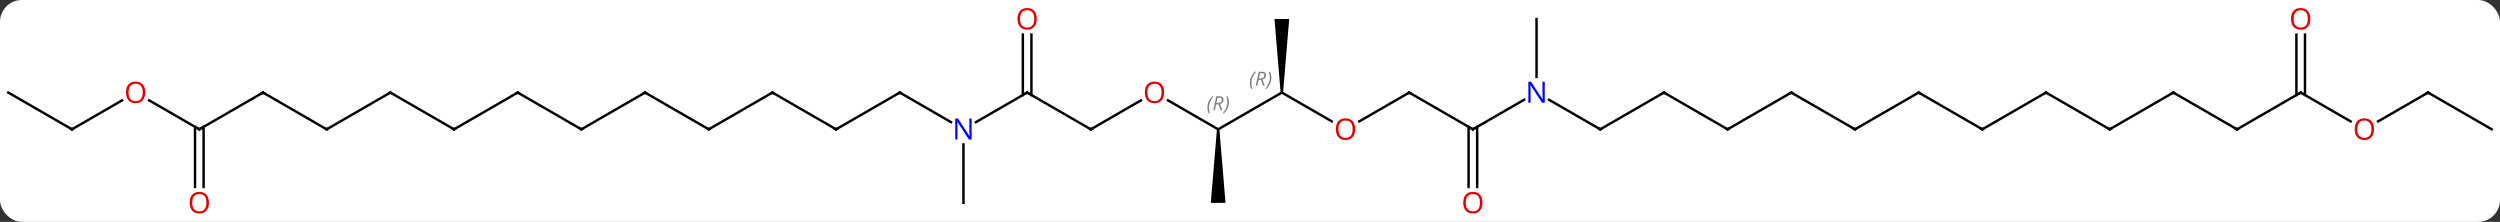 <svg width="800" viewBox="0 0 800 71" style="fill-opacity:1; color-rendering:auto; color-interpolation:auto; text-rendering:auto; stroke:black; stroke-linecap:square; stroke-miterlimit:10; shape-rendering:auto; stroke-opacity:1; fill:black; stroke-dasharray:none; font-weight:normal; stroke-width:1; font-family:'Open Sans'; font-style:normal; stroke-linejoin:miter; font-size:12; stroke-dashoffset:0; image-rendering:auto;" height="71" class="cas-substance-image" xmlns:xlink="http://www.w3.org/1999/xlink" xmlns="http://www.w3.org/2000/svg"><rect x="0" y="0" width="800" height="71" fill="#333333" stroke="none"/><svg class="cas-substance-single-component"><rect y="0" x="0" width="800" stroke="none" ry="7" rx="7" height="71" fill="white" class="cas-substance-group"/><svg y="0" x="0" width="800" viewBox="0 0 1020 90" style="fill:black;" height="71" class="cas-substance-single-component-image"><svg><g><g transform="translate(510,45)" style="text-rendering:geometricPrecision; color-rendering:optimizeQuality; color-interpolation:linearRGB; stroke-linecap:butt; image-rendering:optimizeQuality;"><line y2="7.5" y1="-7.5" x2="-12.99" x1="12.99" style="fill:none;"/><line y2="4.259" y1="-7.5" x2="33.356" x1="12.99" style="fill:none;"/><path style="stroke:none;" d="M13.49 -7.5 L12.49 -7.5 L9.99 -37.5 L15.99 -37.5 Z"/><line y2="-4.321" y1="7.5" x2="-33.465" x1="-12.99" style="fill:none;"/><path style="stroke:none;" d="M-13.49 7.5 L-12.49 7.5 L-9.99 37.5 L-15.99 37.5 Z"/><line y2="-7.5" y1="4.274" x2="64.953" x1="44.558" style="fill:none;"/><line y2="7.5" y1="-4.311" x2="-64.953" x1="-44.493" style="fill:none;"/><line y2="7.5" y1="-7.5" x2="90.933" x1="64.953" style="fill:none;"/><line y2="-7.5" y1="7.5" x2="-90.933" x1="-64.953" style="fill:none;"/><line y2="-4.565" y1="7.5" x2="111.829" x1="90.933" style="fill:none;"/><line y2="31.023" y1="6.49" x2="89.183" x1="89.183" style="fill:none;"/><line y2="31.023" y1="6.49" x2="92.683" x1="92.683" style="fill:none;"/><line y2="4.565" y1="-7.5" x2="-111.829" x1="-90.933" style="fill:none;"/><line y2="-31.148" y1="-6.49" x2="-89.183" x1="-89.183" style="fill:none;"/><line y2="-31.148" y1="-6.49" x2="-92.683" x1="-92.683" style="fill:none;"/><line y2="7.5" y1="-4.565" x2="142.893" x1="121.997" style="fill:none;"/><line y2="-37.5" y1="-13.906" x2="116.913" x1="116.913" style="fill:none;"/><line y2="-7.5" y1="4.565" x2="-142.893" x1="-121.997" style="fill:none;"/><line y2="37.5" y1="13.656" x2="-116.913" x1="-116.913" style="fill:none;"/><line y2="-7.5" y1="7.5" x2="168.876" x1="142.893" style="fill:none;"/><line y2="7.5" y1="-7.5" x2="-168.876" x1="-142.893" style="fill:none;"/><line y2="7.5" y1="-7.5" x2="194.856" x1="168.876" style="fill:none;"/><line y2="-7.5" y1="7.5" x2="-194.856" x1="-168.876" style="fill:none;"/><line y2="-7.5" y1="7.5" x2="220.836" x1="194.856" style="fill:none;"/><line y2="7.5" y1="-7.5" x2="-220.836" x1="-194.856" style="fill:none;"/><line y2="7.5" y1="-7.5" x2="246.816" x1="220.836" style="fill:none;"/><line y2="-7.5" y1="7.5" x2="-246.816" x1="-220.836" style="fill:none;"/><line y2="-7.5" y1="7.5" x2="272.799" x1="246.816" style="fill:none;"/><line y2="7.5" y1="-7.5" x2="-272.799" x1="-246.816" style="fill:none;"/><line y2="7.5" y1="-7.5" x2="298.779" x1="272.799" style="fill:none;"/><line y2="-7.5" y1="7.5" x2="-298.779" x1="-272.799" style="fill:none;"/><line y2="-7.5" y1="7.5" x2="324.759" x1="298.779" style="fill:none;"/><line y2="7.5" y1="-7.5" x2="-324.759" x1="-298.779" style="fill:none;"/><line y2="7.5" y1="-7.5" x2="350.739" x1="324.759" style="fill:none;"/><line y2="-7.5" y1="7.5" x2="-350.739" x1="-324.759" style="fill:none;"/><line y2="-7.5" y1="7.5" x2="376.722" x1="350.739" style="fill:none;"/><line y2="7.5" y1="-7.5" x2="-376.722" x1="-350.739" style="fill:none;"/><line y2="7.5" y1="-7.5" x2="402.702" x1="376.722" style="fill:none;"/><line y2="-7.5" y1="7.5" x2="-402.702" x1="-376.722" style="fill:none;"/><line y2="-7.5" y1="7.5" x2="428.682" x1="402.702" style="fill:none;"/><line y2="7.5" y1="-7.5" x2="-428.682" x1="-402.702" style="fill:none;"/><line y2="4.259" y1="-7.5" x2="449.048" x1="428.682" style="fill:none;"/><line y2="-31.148" y1="-6.49" x2="430.432" x1="430.432" style="fill:none;"/><line y2="-31.148" y1="-6.49" x2="426.932" x1="426.932" style="fill:none;"/><line y2="-4.321" y1="7.5" x2="-449.157" x1="-428.682" style="fill:none;"/><line y2="31.023" y1="6.49" x2="-430.432" x1="-430.432" style="fill:none;"/><line y2="31.023" y1="6.49" x2="-426.932" x1="-426.932" style="fill:none;"/><line y2="-7.5" y1="4.274" x2="480.645" x1="460.25" style="fill:none;"/><line y2="7.5" y1="-4.311" x2="-480.645" x1="-460.185" style="fill:none;"/><line y2="7.5" y1="-7.5" x2="506.625" x1="480.645" style="fill:none;"/><line y2="-7.5" y1="7.5" x2="-506.625" x1="-480.645" style="fill:none;"/></g><g transform="translate(510,45)" style="font-size:8.4px; fill:gray; text-rendering:geometricPrecision; image-rendering:optimizeQuality; color-rendering:optimizeQuality; font-family:'Open Sans'; font-style:italic; stroke:gray; color-interpolation:linearRGB;"><path style="stroke:none;" d="M-0.059 -11.336 Q-0.059 -12.664 0.41 -13.789 Q0.879 -14.914 1.91 -15.992 L2.519 -15.992 Q1.55 -14.93 1.066 -13.758 Q0.582 -12.586 0.582 -11.352 Q0.582 -10.024 1.019 -9.008 L0.504 -9.008 Q-0.059 -10.039 -0.059 -11.336 ZM3.501 -12.649 L3.001 -10.274 L2.345 -10.274 L3.548 -15.992 L4.798 -15.992 Q6.532 -15.992 6.532 -14.555 Q6.532 -13.195 5.095 -12.805 L6.032 -10.274 L5.314 -10.274 L4.486 -12.649 L3.501 -12.649 ZM4.079 -15.399 Q3.689 -13.477 3.626 -13.227 L4.282 -13.227 Q5.032 -13.227 5.439 -13.555 Q5.845 -13.883 5.845 -14.508 Q5.845 -14.977 5.587 -15.188 Q5.329 -15.399 4.736 -15.399 L4.079 -15.399 ZM8.719 -13.649 Q8.719 -12.32 8.242 -11.188 Q7.765 -10.055 6.75 -9.008 L6.14 -9.008 Q8.078 -11.164 8.078 -13.649 Q8.078 -14.977 7.64 -15.992 L8.156 -15.992 Q8.719 -14.93 8.719 -13.649 Z"/><path style="stroke:none;" d="M-17.379 -1.336 Q-17.379 -2.664 -16.91 -3.789 Q-16.441 -4.914 -15.41 -5.992 L-14.8 -5.992 Q-15.769 -4.93 -16.254 -3.758 Q-16.738 -2.586 -16.738 -1.352 Q-16.738 -0.023 -16.3 0.992 L-16.816 0.992 Q-17.379 -0.039 -17.379 -1.336 ZM-13.819 -2.648 L-14.319 -0.273 L-14.975 -0.273 L-13.772 -5.992 L-12.522 -5.992 Q-10.787 -5.992 -10.787 -4.555 Q-10.787 -3.195 -12.225 -2.805 L-11.287 -0.273 L-12.006 -0.273 L-12.834 -2.648 L-13.819 -2.648 ZM-13.241 -5.398 Q-13.631 -3.477 -13.694 -3.227 L-13.037 -3.227 Q-12.287 -3.227 -11.881 -3.555 Q-11.475 -3.883 -11.475 -4.508 Q-11.475 -4.977 -11.733 -5.188 Q-11.991 -5.398 -12.584 -5.398 L-13.241 -5.398 ZM-8.601 -3.648 Q-8.601 -2.32 -9.078 -1.188 Q-9.555 -0.055 -10.57 0.992 L-11.18 0.992 Q-9.242 -1.164 -9.242 -3.648 Q-9.242 -4.977 -9.68 -5.992 L-9.164 -5.992 Q-8.601 -4.93 -8.601 -3.648 Z"/></g><g transform="translate(510,45)" style="fill:rgb(230,0,0); text-rendering:geometricPrecision; color-rendering:optimizeQuality; image-rendering:optimizeQuality; font-family:'Open Sans'; stroke:rgb(230,0,0); color-interpolation:linearRGB;"><path style="stroke:none;" d="M42.907 7.43 Q42.907 9.492 41.868 10.672 Q40.829 11.852 38.986 11.852 Q37.095 11.852 36.064 10.688 Q35.032 9.523 35.032 7.414 Q35.032 5.32 36.064 4.172 Q37.095 3.023 38.986 3.023 Q40.845 3.023 41.876 4.195 Q42.907 5.367 42.907 7.43 ZM36.079 7.43 Q36.079 9.164 36.822 10.07 Q37.564 10.977 38.986 10.977 Q40.407 10.977 41.134 10.078 Q41.861 9.18 41.861 7.43 Q41.861 5.695 41.134 4.805 Q40.407 3.914 38.986 3.914 Q37.564 3.914 36.822 4.812 Q36.079 5.711 36.079 7.43 Z"/><path style="stroke:none;" d="M-35.032 -7.57 Q-35.032 -5.508 -36.072 -4.328 Q-37.111 -3.148 -38.954 -3.148 Q-40.845 -3.148 -41.876 -4.312 Q-42.907 -5.477 -42.907 -7.586 Q-42.907 -9.68 -41.876 -10.828 Q-40.845 -11.977 -38.954 -11.977 Q-37.095 -11.977 -36.064 -10.805 Q-35.032 -9.633 -35.032 -7.57 ZM-41.861 -7.57 Q-41.861 -5.836 -41.118 -4.93 Q-40.376 -4.023 -38.954 -4.023 Q-37.532 -4.023 -36.806 -4.922 Q-36.079 -5.82 -36.079 -7.57 Q-36.079 -9.305 -36.806 -10.195 Q-37.532 -11.086 -38.954 -11.086 Q-40.376 -11.086 -41.118 -10.188 Q-41.861 -9.289 -41.861 -7.57 Z"/></g><g transform="translate(510,45)" style="stroke-linecap:butt; text-rendering:geometricPrecision; color-rendering:optimizeQuality; image-rendering:optimizeQuality; font-family:'Open Sans'; color-interpolation:linearRGB; stroke-miterlimit:5;"><path style="fill:none;" d="M64.52 -7.25 L64.953 -7.5 L65.386 -7.25"/><path style="fill:none;" d="M-64.52 7.25 L-64.953 7.5 L-65.386 7.25"/><path style="fill:none;" d="M90.5 7.25 L90.933 7.5 L91.366 7.25"/><path style="fill:none;" d="M-90.5 -7.25 L-90.933 -7.5 L-91.366 -7.25"/><path style="fill:rgb(0,5,255); stroke:none;" d="M120.265 -3.344 L119.124 -3.344 L114.436 -10.531 L114.39 -10.531 Q114.483 -9.266 114.483 -8.219 L114.483 -3.344 L113.561 -3.344 L113.561 -11.906 L114.686 -11.906 L119.358 -4.75 L119.405 -4.75 Q119.405 -4.906 119.358 -5.766 Q119.311 -6.625 119.327 -7 L119.327 -11.906 L120.265 -11.906 L120.265 -3.344 Z"/><path style="fill:rgb(230,0,0); stroke:none;" d="M94.871 37.43 Q94.871 39.492 93.831 40.672 Q92.792 41.852 90.949 41.852 Q89.058 41.852 88.027 40.688 Q86.996 39.523 86.996 37.414 Q86.996 35.32 88.027 34.172 Q89.058 33.023 90.949 33.023 Q92.808 33.023 93.839 34.195 Q94.871 35.367 94.871 37.43 ZM88.042 37.43 Q88.042 39.164 88.785 40.07 Q89.527 40.977 90.949 40.977 Q92.371 40.977 93.097 40.078 Q93.824 39.18 93.824 37.43 Q93.824 35.695 93.097 34.805 Q92.371 33.914 90.949 33.914 Q89.527 33.914 88.785 34.812 Q88.042 35.711 88.042 37.43 Z"/><path style="fill:rgb(0,5,255); stroke:none;" d="M-113.561 11.656 L-114.702 11.656 L-119.39 4.469 L-119.436 4.469 Q-119.343 5.734 -119.343 6.781 L-119.343 11.656 L-120.265 11.656 L-120.265 3.094 L-119.14 3.094 L-114.468 10.25 L-114.421 10.25 Q-114.421 10.094 -114.468 9.234 Q-114.515 8.375 -114.499 8 L-114.499 3.094 L-113.561 3.094 L-113.561 11.656 Z"/><path style="fill:rgb(230,0,0); stroke:none;" d="M-86.996 -37.57 Q-86.996 -35.508 -88.035 -34.328 Q-89.074 -33.148 -90.917 -33.148 Q-92.808 -33.148 -93.839 -34.312 Q-94.871 -35.477 -94.871 -37.586 Q-94.871 -39.68 -93.839 -40.828 Q-92.808 -41.977 -90.917 -41.977 Q-89.058 -41.977 -88.027 -40.805 Q-86.996 -39.633 -86.996 -37.57 ZM-93.824 -37.57 Q-93.824 -35.836 -93.081 -34.93 Q-92.339 -34.023 -90.917 -34.023 Q-89.496 -34.023 -88.769 -34.922 Q-88.042 -35.82 -88.042 -37.57 Q-88.042 -39.305 -88.769 -40.195 Q-89.496 -41.086 -90.917 -41.086 Q-92.339 -41.086 -93.081 -40.188 Q-93.824 -39.289 -93.824 -37.57 Z"/><path style="fill:none;" d="M142.46 7.25 L142.893 7.5 L143.326 7.25"/><path style="fill:none;" d="M-142.46 -7.25 L-142.893 -7.5 L-143.326 -7.25"/><path style="fill:none;" d="M168.443 -7.25 L168.876 -7.5 L169.309 -7.25"/><path style="fill:none;" d="M-168.443 7.25 L-168.876 7.5 L-169.309 7.25"/><path style="fill:none;" d="M194.423 7.25 L194.856 7.5 L195.289 7.25"/><path style="fill:none;" d="M-194.423 -7.25 L-194.856 -7.5 L-195.289 -7.25"/><path style="fill:none;" d="M220.403 -7.25 L220.836 -7.5 L221.269 -7.25"/><path style="fill:none;" d="M-220.403 7.25 L-220.836 7.5 L-221.269 7.25"/><path style="fill:none;" d="M246.383 7.25 L246.816 7.5 L247.249 7.25"/><path style="fill:none;" d="M-246.383 -7.25 L-246.816 -7.5 L-247.249 -7.25"/><path style="fill:none;" d="M272.366 -7.25 L272.799 -7.5 L273.232 -7.25"/><path style="fill:none;" d="M-272.366 7.25 L-272.799 7.5 L-273.232 7.25"/><path style="fill:none;" d="M298.346 7.25 L298.779 7.5 L299.212 7.25"/><path style="fill:none;" d="M-298.346 -7.25 L-298.779 -7.5 L-299.212 -7.25"/><path style="fill:none;" d="M324.326 -7.25 L324.759 -7.5 L325.192 -7.25"/><path style="fill:none;" d="M-324.326 7.25 L-324.759 7.5 L-325.192 7.25"/><path style="fill:none;" d="M350.306 7.25 L350.739 7.5 L351.172 7.25"/><path style="fill:none;" d="M-350.306 -7.25 L-350.739 -7.5 L-351.172 -7.25"/><path style="fill:none;" d="M376.289 -7.25 L376.722 -7.5 L377.155 -7.25"/><path style="fill:none;" d="M-376.289 7.25 L-376.722 7.5 L-377.155 7.25"/><path style="fill:none;" d="M402.269 7.25 L402.702 7.5 L403.135 7.25"/><path style="fill:none;" d="M-402.269 -7.25 L-402.702 -7.5 L-403.135 -7.25"/><path style="fill:none;" d="M428.249 -7.25 L428.682 -7.5 L429.115 -7.25"/><path style="fill:none;" d="M-428.249 7.25 L-428.682 7.5 L-429.115 7.25"/><path style="fill:rgb(230,0,0); stroke:none;" d="M458.599 7.43 Q458.599 9.492 457.56 10.672 Q456.521 11.852 454.678 11.852 Q452.787 11.852 451.756 10.688 Q450.724 9.523 450.724 7.414 Q450.724 5.32 451.756 4.172 Q452.787 3.023 454.678 3.023 Q456.537 3.023 457.568 4.195 Q458.599 5.367 458.599 7.43 ZM451.771 7.43 Q451.771 9.164 452.514 10.07 Q453.256 10.977 454.678 10.977 Q456.099 10.977 456.826 10.078 Q457.553 9.18 457.553 7.43 Q457.553 5.695 456.826 4.805 Q456.099 3.914 454.678 3.914 Q453.256 3.914 452.514 4.812 Q451.771 5.711 451.771 7.43 Z"/><path style="fill:rgb(230,0,0); stroke:none;" d="M432.62 -37.57 Q432.62 -35.508 431.58 -34.328 Q430.541 -33.148 428.698 -33.148 Q426.807 -33.148 425.776 -34.312 Q424.745 -35.477 424.745 -37.586 Q424.745 -39.68 425.776 -40.828 Q426.807 -41.977 428.698 -41.977 Q430.557 -41.977 431.588 -40.805 Q432.62 -39.633 432.62 -37.57 ZM425.791 -37.57 Q425.791 -35.836 426.534 -34.93 Q427.276 -34.023 428.698 -34.023 Q430.12 -34.023 430.846 -34.922 Q431.573 -35.82 431.573 -37.57 Q431.573 -39.305 430.846 -40.195 Q430.12 -41.086 428.698 -41.086 Q427.276 -41.086 426.534 -40.188 Q425.791 -39.289 425.791 -37.57 Z"/><path style="fill:rgb(230,0,0); stroke:none;" d="M-450.724 -7.57 Q-450.724 -5.508 -451.764 -4.328 Q-452.803 -3.148 -454.646 -3.148 Q-456.537 -3.148 -457.568 -4.312 Q-458.599 -5.477 -458.599 -7.586 Q-458.599 -9.68 -457.568 -10.828 Q-456.537 -11.977 -454.646 -11.977 Q-452.787 -11.977 -451.756 -10.805 Q-450.724 -9.633 -450.724 -7.57 ZM-457.553 -7.57 Q-457.553 -5.836 -456.81 -4.93 Q-456.068 -4.023 -454.646 -4.023 Q-453.224 -4.023 -452.498 -4.922 Q-451.771 -5.82 -451.771 -7.57 Q-451.771 -9.305 -452.498 -10.195 Q-453.224 -11.086 -454.646 -11.086 Q-456.068 -11.086 -456.81 -10.188 Q-457.553 -9.289 -457.553 -7.57 Z"/><path style="fill:rgb(230,0,0); stroke:none;" d="M-424.745 37.43 Q-424.745 39.492 -425.784 40.672 Q-426.823 41.852 -428.666 41.852 Q-430.557 41.852 -431.588 40.688 Q-432.62 39.523 -432.62 37.414 Q-432.62 35.32 -431.588 34.172 Q-430.557 33.023 -428.666 33.023 Q-426.807 33.023 -425.776 34.195 Q-424.745 35.367 -424.745 37.43 ZM-431.573 37.43 Q-431.573 39.164 -430.83 40.07 Q-430.088 40.977 -428.666 40.977 Q-427.245 40.977 -426.518 40.078 Q-425.791 39.18 -425.791 37.43 Q-425.791 35.695 -426.518 34.805 Q-427.245 33.914 -428.666 33.914 Q-430.088 33.914 -430.83 34.812 Q-431.573 35.711 -431.573 37.43 Z"/><path style="fill:none;" d="M480.212 -7.25 L480.645 -7.5 L481.078 -7.25"/><path style="fill:none;" d="M-480.212 7.25 L-480.645 7.5 L-481.078 7.25"/></g></g></svg></svg></svg></svg>